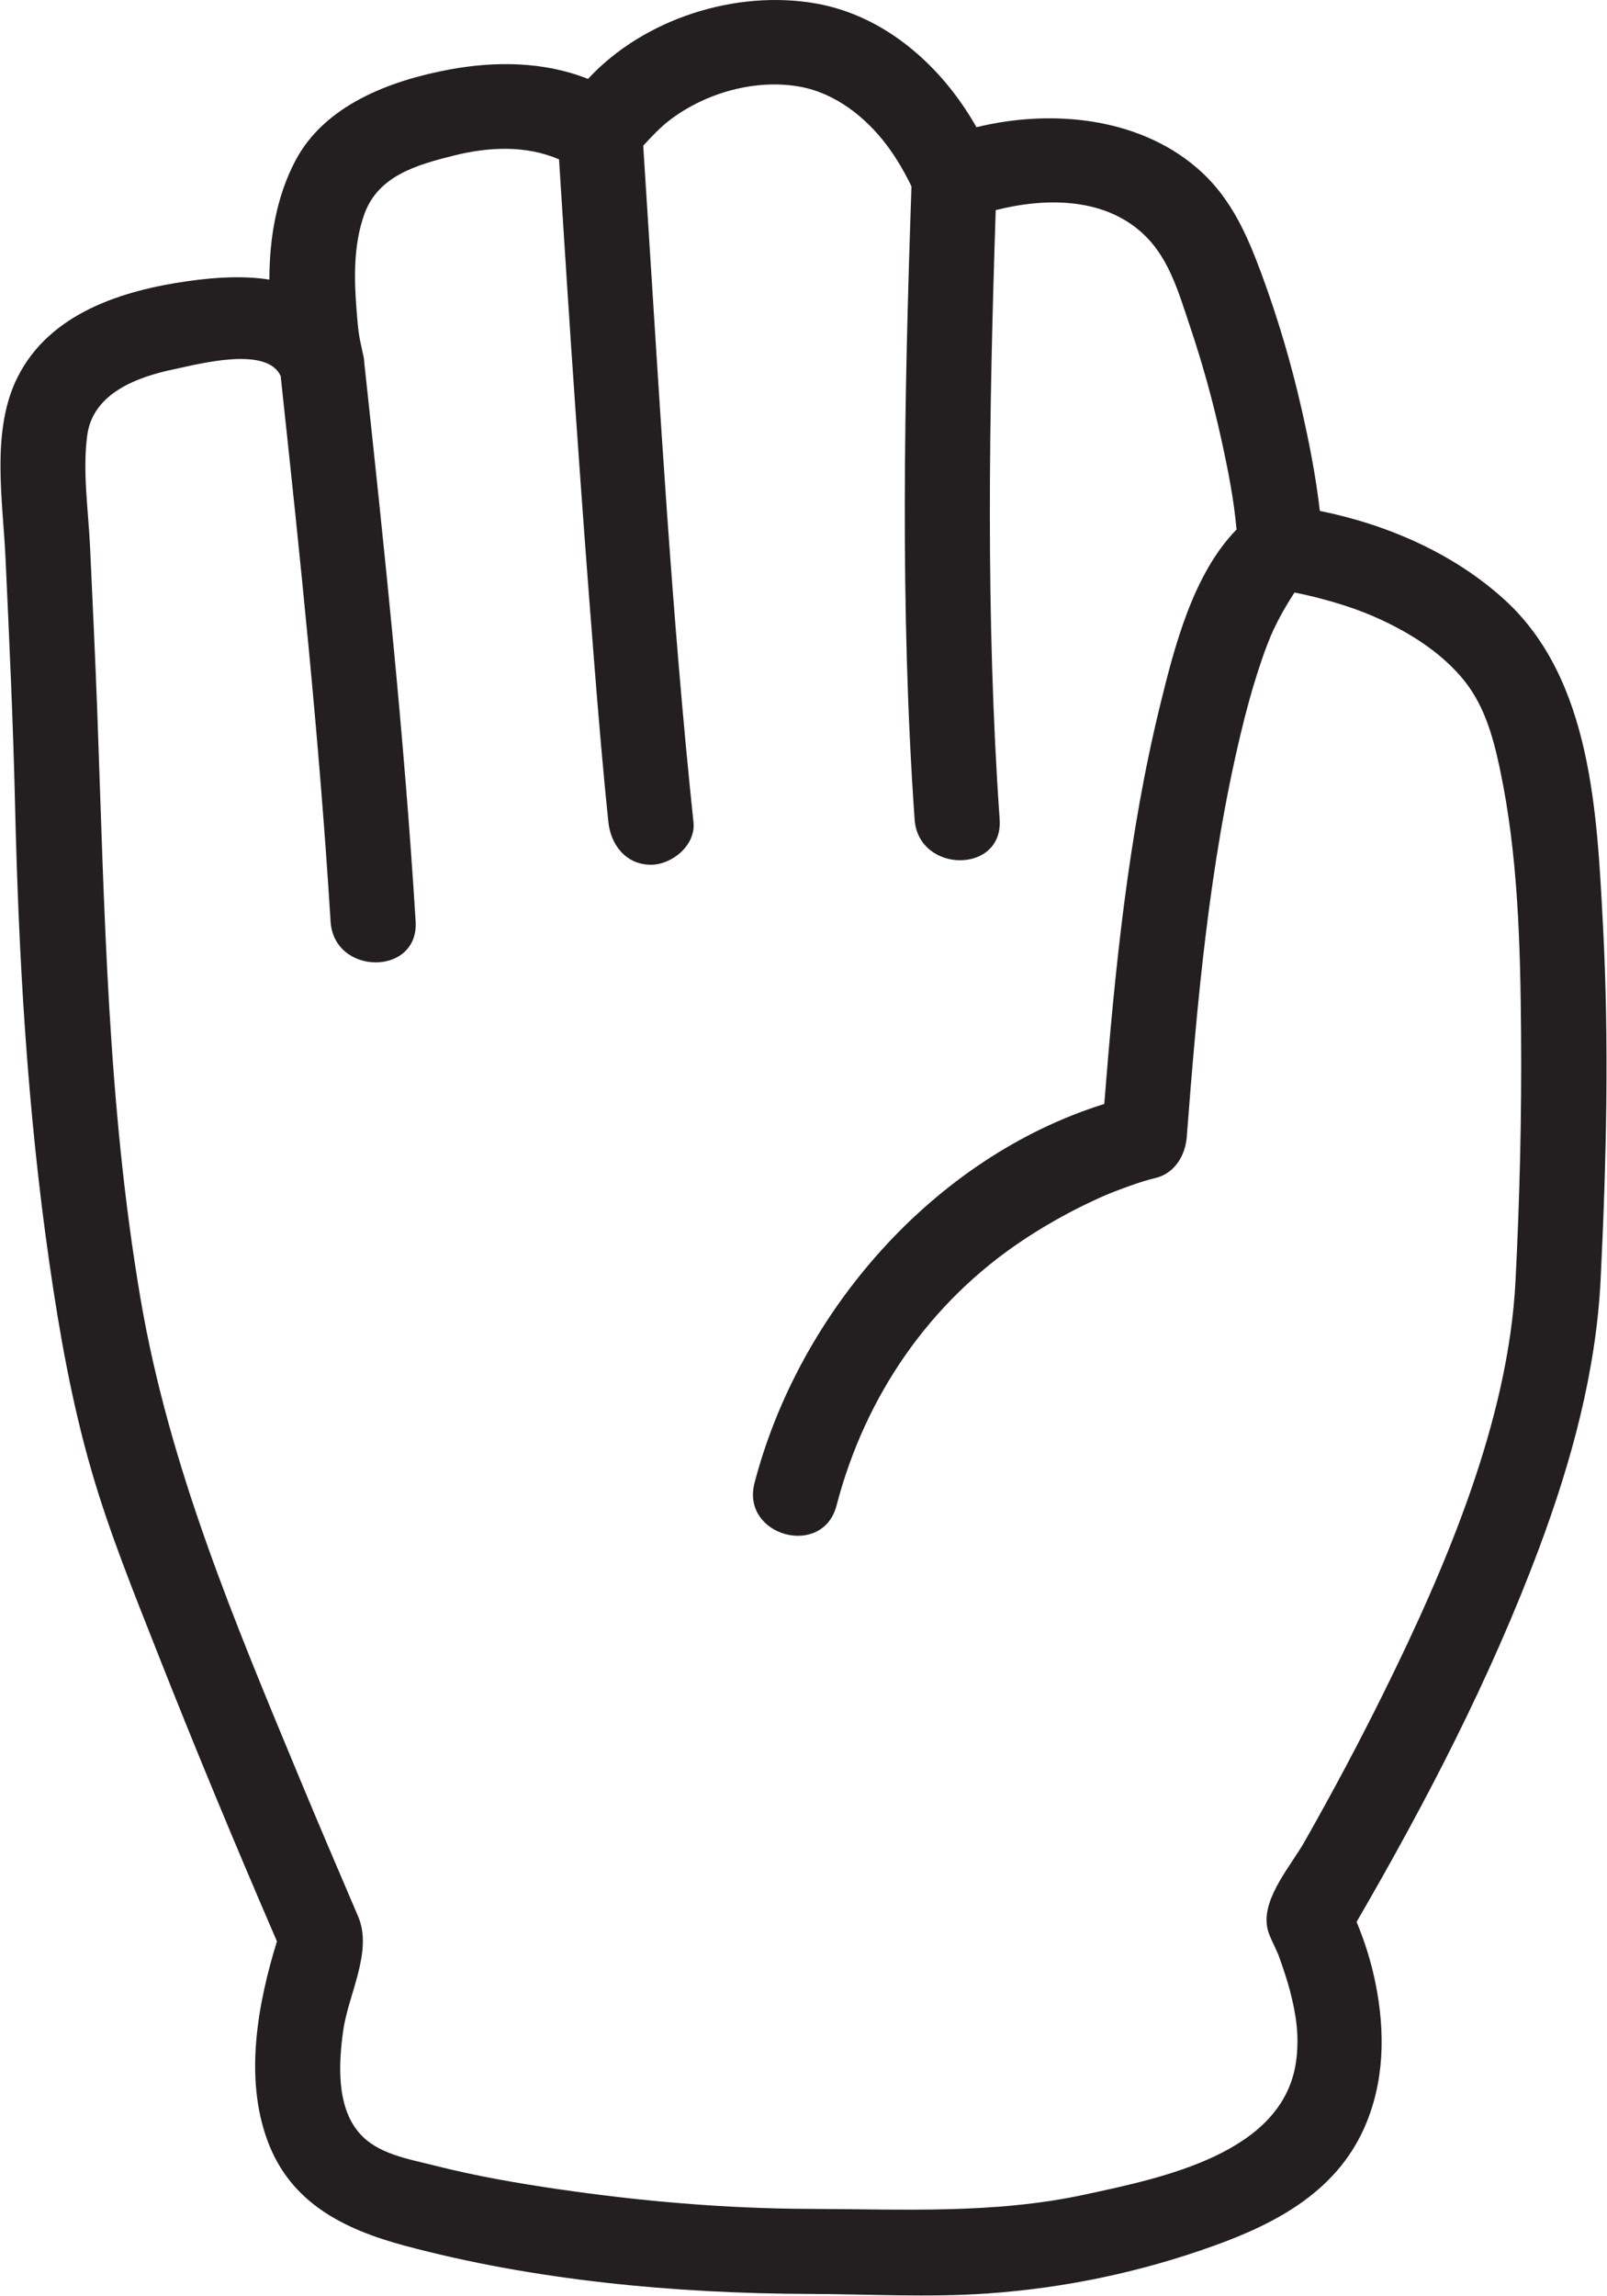 <?xml version="1.0" encoding="UTF-8" standalone="no"?>
<!DOCTYPE svg PUBLIC "-//W3C//DTD SVG 1.1//EN" "http://www.w3.org/Graphics/SVG/1.1/DTD/svg11.dtd">
<svg width="100%" height="100%" viewBox="0 0 1181 1687" version="1.1" xmlns="http://www.w3.org/2000/svg" xmlns:xlink="http://www.w3.org/1999/xlink" xml:space="preserve" xmlns:serif="http://www.serif.com/" style="fill-rule:evenodd;clip-rule:evenodd;stroke-linejoin:round;stroke-miterlimit:2;">
    <g transform="matrix(1,0,0,1,-4182.41,-48.035)">
        <g transform="matrix(4.167,0,0,4.167,0,0)">
            <path d="M1286.4,174.586C1285.36,155.225 1284.47,131.408 1269.15,117.368C1260.22,109.175 1248.44,104.03 1236.47,101.611C1235.78,95.61 1234.61,89.624 1233.28,83.783C1231.43,75.584 1229.03,67.507 1226.11,59.623C1223.69,53.09 1220.93,46.819 1215.74,41.982C1205.36,32.307 1189.54,30.62 1175.91,33.958C1169.84,23.203 1159.79,14.247 1147.51,12.124C1133.49,9.701 1117.29,14.775 1107.4,25.442C1099.71,22.372 1091.06,22.273 1082.89,23.8C1072.52,25.738 1060.97,30.027 1055.79,39.871C1052.48,46.15 1051.21,53.476 1051.21,60.831C1046.77,60.126 1041.88,60.385 1036.92,61.084C1025.29,62.724 1012.49,66.712 1006.81,78.007C1002.06,87.438 1004.2,99.729 1004.67,109.91C1005.34,124.365 1006.01,138.819 1006.35,153.287C1006.98,180.378 1008.53,207.311 1012.4,234.16C1014.17,246.471 1016.35,258.804 1019.81,270.766C1022.99,281.764 1027.35,292.469 1031.54,303.11C1038.25,320.127 1045.28,337.027 1052.54,353.822C1049.11,364.976 1046.77,377.886 1050.89,389.018C1054.95,399.983 1064.4,404.619 1075.02,407.473C1097.91,413.623 1122.84,415.924 1146.5,416C1156.93,416.028 1167.35,416.638 1177.78,415.92C1191.52,414.973 1205.03,412.117 1217.99,407.432C1228.91,403.483 1239.25,397.93 1244.24,386.861C1247.9,378.721 1248.03,369.816 1246.28,361.177C1245.54,357.545 1244.41,353.879 1242.95,350.402C1255.24,329.23 1266.59,307.388 1275.17,284.431C1280.86,269.205 1285.2,253.303 1286,237C1287.01,216.242 1287.51,195.347 1286.4,174.586ZM1270.98,237.385C1269.74,261.897 1258.82,287.581 1247.69,310.081C1243.32,318.917 1238.67,327.61 1233.81,336.188C1231.44,340.386 1226.46,345.986 1227.13,350.996C1227.32,352.385 1227.92,353.485 1228.49,354.713C1228.7,355.194 1228.92,355.674 1229.14,356.157C1229.2,356.313 1229.27,356.503 1229.36,356.768C1230.03,358.671 1230.69,360.563 1231.2,362.519C1232.3,366.773 1232.89,370.592 1232.28,374.994C1230.04,391.234 1208.71,395.525 1194.99,398.484C1178.9,401.953 1162.82,401.044 1146.5,401C1131.63,400.952 1116.67,399.654 1101.96,397.497C1094.79,396.444 1087.63,395.203 1080.6,393.423C1075.56,392.146 1070.3,391.352 1067.04,387.598C1063,382.925 1063.43,375.298 1064.22,369.606C1065.11,363.174 1069.5,355.622 1066.86,349.437C1063.44,341.461 1060.03,333.484 1056.7,325.472C1045.2,297.798 1033.57,270.305 1028.5,240.618C1022.63,206.232 1022.13,171.674 1020.85,136.928C1020.49,127.26 1020.02,117.597 1019.58,107.932C1019.29,101.602 1018.22,94.557 1019.09,88.249C1020.11,80.767 1028.07,77.942 1034.51,76.607C1038.64,75.75 1050.81,72.454 1053.2,77.846C1056.64,109.832 1060.02,141.889 1062,174C1062.59,183.589 1077.59,183.656 1077,174C1074.99,141.271 1071.51,108.598 1068,76C1067.99,75.938 1067.98,75.878 1067.97,75.816C1067.95,75.241 1067.88,74.638 1067.73,74.006C1066.9,70.387 1066.87,69.747 1066.6,66.425C1066.13,60.74 1066.01,54.653 1067.98,49.224C1070.42,42.533 1077.12,40.613 1083.74,38.955C1089.98,37.395 1096.49,37.131 1102.29,39.625C1104.14,69.154 1106.13,98.678 1108.48,128.171C1109.23,137.621 1110.01,147.071 1111,156.5C1111.42,160.528 1114.14,164 1118.5,164C1122.23,164 1126.43,160.553 1126,156.5C1122.15,119.893 1120.08,83.059 1117.72,46.333C1117.52,43.295 1117.33,40.257 1117.14,37.22C1118.65,35.578 1120.17,33.943 1121.95,32.599C1128.24,27.871 1136.94,25.416 1144.74,26.808C1151,27.925 1156.34,32.182 1159.98,36.977C1161.51,38.986 1162.83,41.193 1163.98,43.436C1164.15,43.756 1164.3,44.082 1164.45,44.408C1163.17,81.51 1162.41,118.955 1165,156C1165.67,165.576 1180.67,165.649 1180,156C1177.51,120.341 1178.12,84.313 1179.31,48.576C1188.3,46.301 1198.95,46.287 1205.89,53.326C1210.02,57.507 1211.68,63.472 1213.51,68.891C1215.75,75.533 1217.63,82.3 1219.13,89.148C1220.36,94.791 1221.31,99.631 1221.78,104.897C1214.08,112.752 1210.8,125.704 1208.33,135.76C1202.68,158.733 1200.32,182.598 1198.45,206.178C1168.27,215.622 1144.59,242.986 1136.77,273.006C1134.33,282.354 1148.79,286.342 1151.23,276.993C1156.24,257.779 1167.57,241.162 1184.18,230.149C1187.13,228.193 1190.19,226.402 1193.34,224.786C1194.74,224.066 1196.17,223.397 1197.6,222.733C1197.81,222.637 1198.8,222.212 1199.03,222.112C1199.39,221.965 1199.75,221.815 1200.11,221.678C1202.53,220.757 1204.97,219.837 1207.49,219.232C1210.88,218.418 1212.75,215.24 1213,212C1214.83,188.167 1216.96,164.043 1222.55,140.743C1223.42,137.099 1224.4,133.475 1225.55,129.908C1226.04,128.383 1226.56,126.867 1227.13,125.369C1227.35,124.805 1227.57,124.244 1227.8,123.685C1227.92,123.416 1228.21,122.734 1228.29,122.576C1229.31,120.433 1230.45,118.413 1231.73,116.417C1231.79,116.317 1231.85,116.232 1231.89,116.157C1231.94,116.107 1231.98,116.055 1232.02,116.004C1232.7,116.14 1233.38,116.28 1234.06,116.437C1238.62,117.493 1243.18,118.878 1247.42,120.869C1252.57,123.291 1257.42,126.364 1261.21,130.665C1265.35,135.367 1266.96,141.112 1268.23,147.123C1271.45,162.338 1271.83,178.202 1271.96,193.7C1272.08,208.256 1271.72,222.846 1270.98,237.385Z" style="fill:rgb(35,31,32);fill-rule:nonzero;"/>
        </g>
    </g>
</svg>

